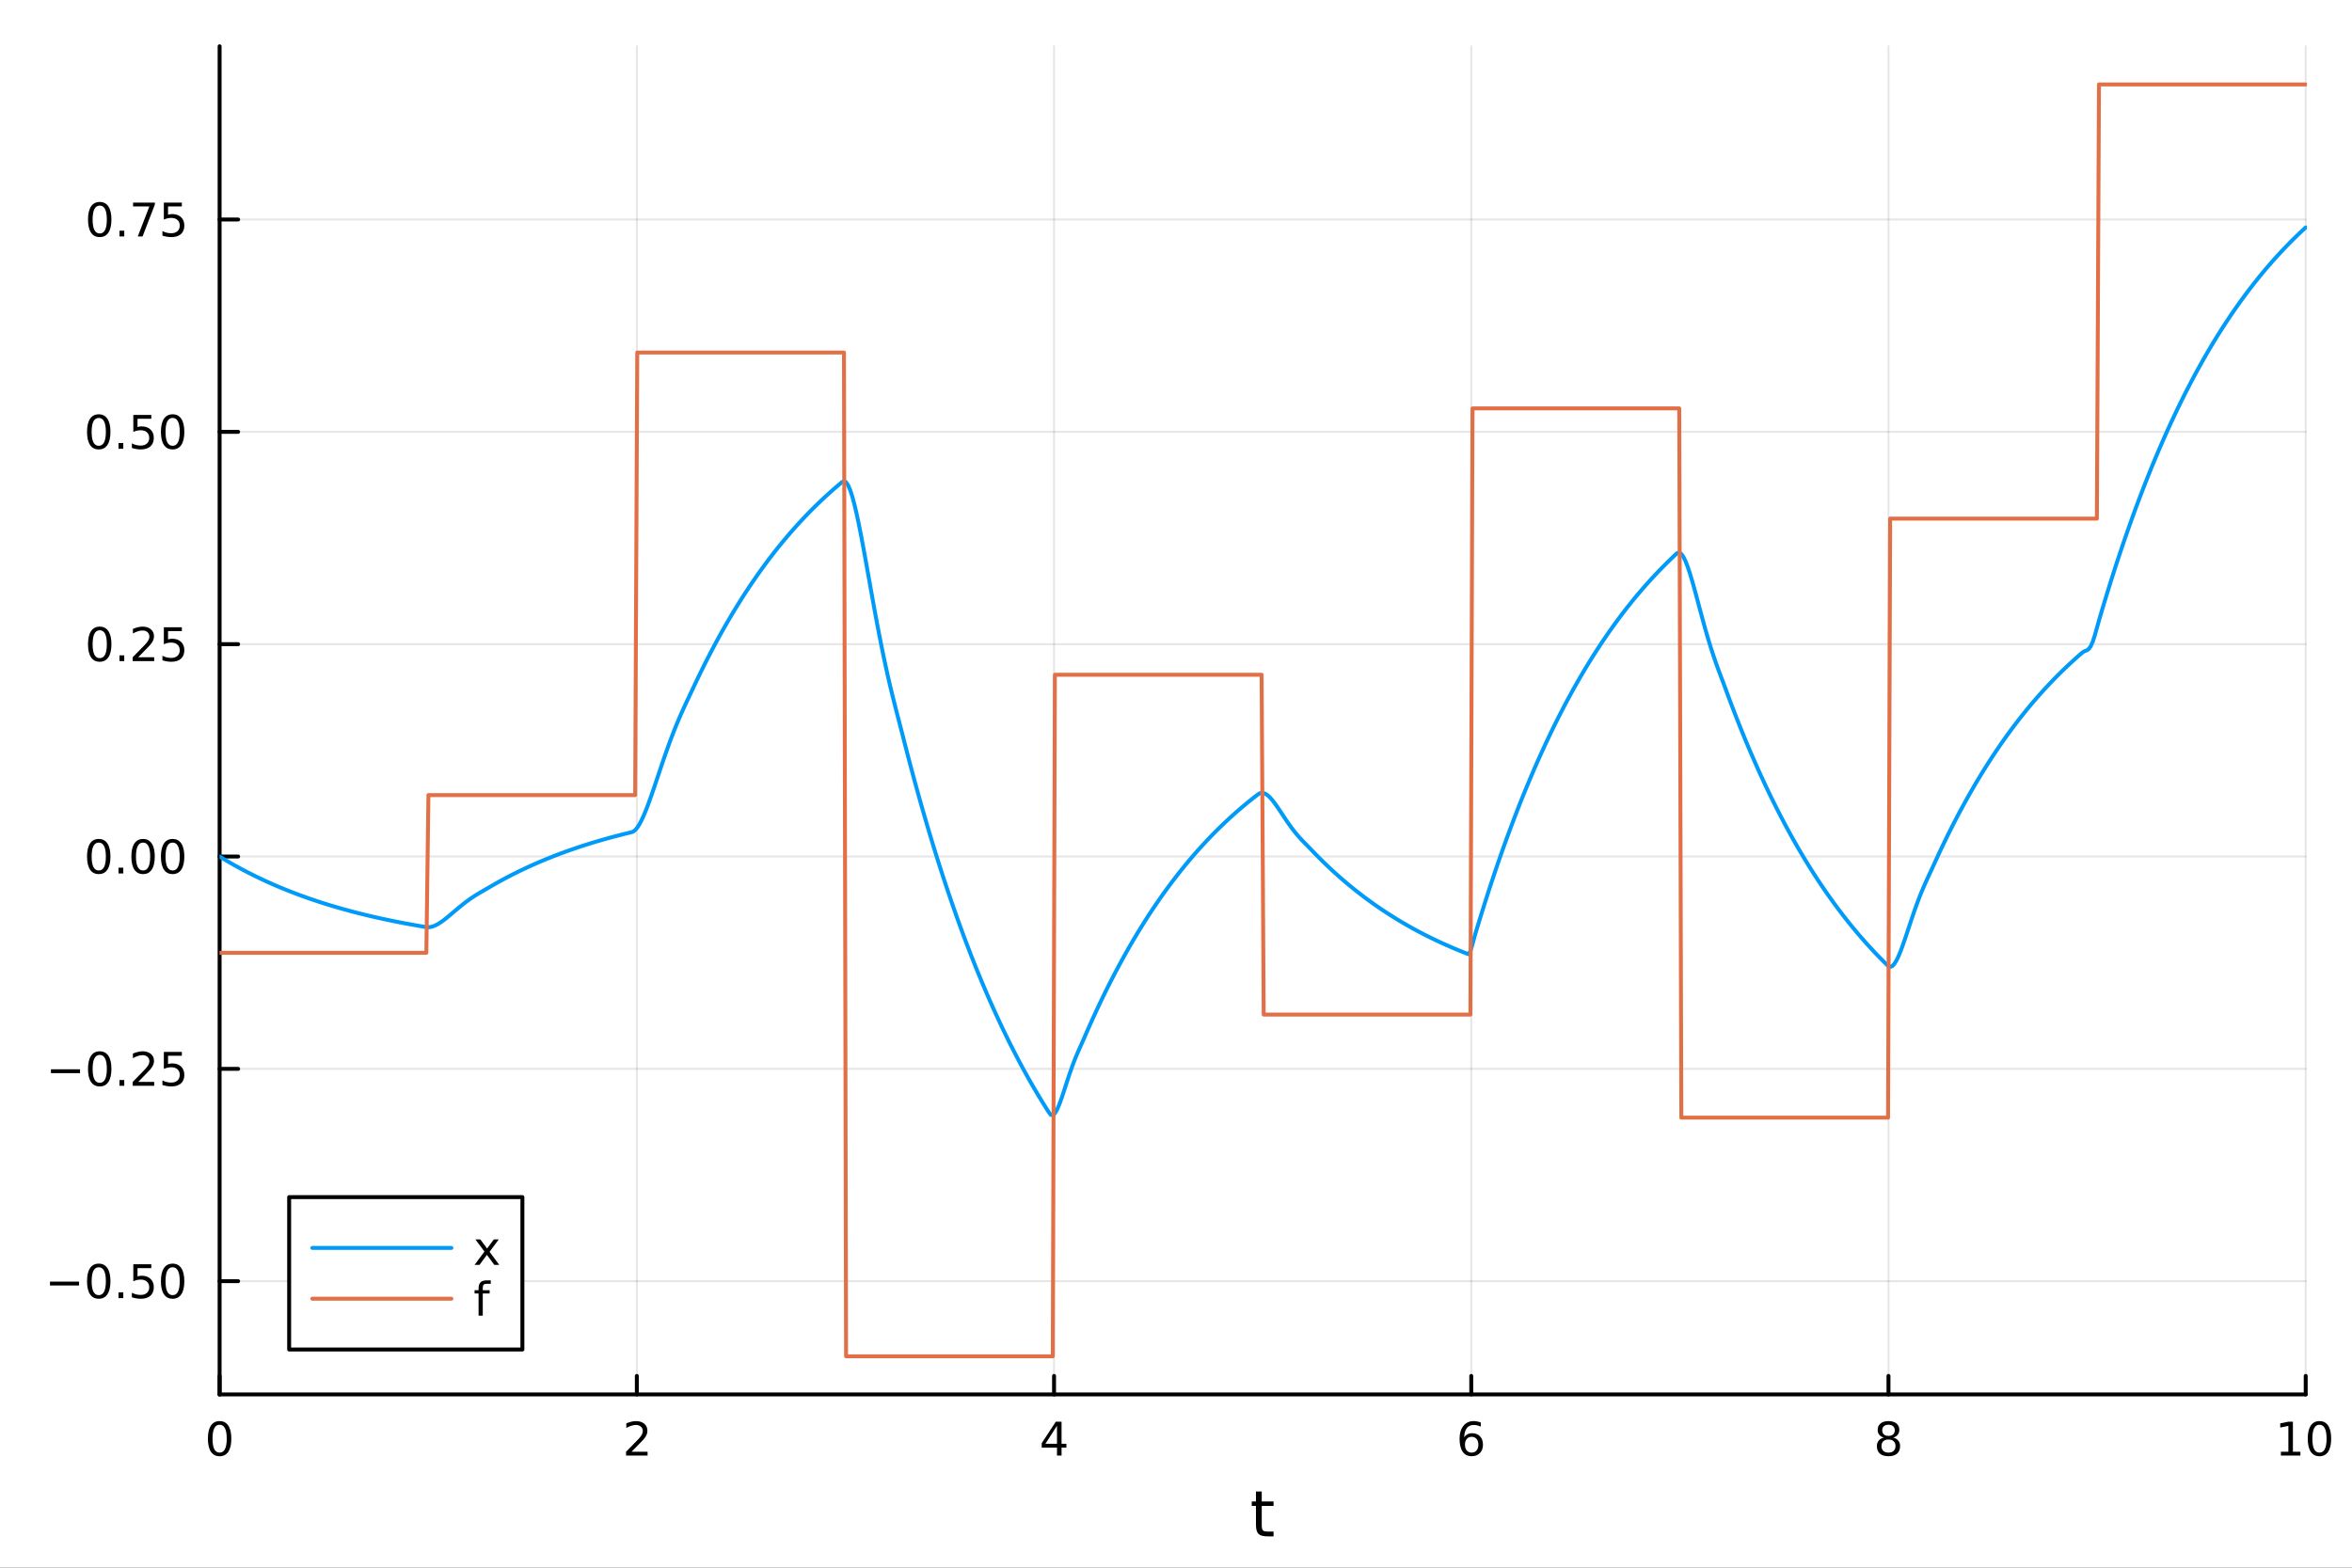 <?xml version="1.0" encoding="utf-8"?>
<svg xmlns="http://www.w3.org/2000/svg" xmlns:xlink="http://www.w3.org/1999/xlink" width="600" height="400" viewBox="0 0 2400 1600">
<rect x="0" y="0" width="2400" height="1600" fill="#333333" stroke="none"/>
<defs>
  <clipPath id="clip750">
    <rect x="0" y="0" width="2400" height="1600"/>
  </clipPath>
</defs>
<path clip-path="url(#clip750)" d="M0 1600 L2400 1600 L2400 0 L0 0  Z" fill="#ffffff" fill-rule="evenodd" fill-opacity="1"/>
<defs>
  <clipPath id="clip751">
    <rect x="480" y="0" width="1681" height="1600"/>
  </clipPath>
</defs>
<path clip-path="url(#clip750)" d="M224.098 1423.18 L2352.76 1423.18 L2352.76 47.244 L224.098 47.244  Z" fill="#ffffff" fill-rule="evenodd" fill-opacity="1"/>
<defs>
  <clipPath id="clip752">
    <rect x="224" y="47" width="2130" height="1377"/>
  </clipPath>
</defs>
<polyline clip-path="url(#clip752)" style="stroke:#000000; stroke-linecap:round; stroke-linejoin:round; stroke-width:2; stroke-opacity:0.1; fill:none" points="224.098,1423.18 224.098,47.244 "/>
<polyline clip-path="url(#clip752)" style="stroke:#000000; stroke-linecap:round; stroke-linejoin:round; stroke-width:2; stroke-opacity:0.1; fill:none" points="649.829,1423.18 649.829,47.244 "/>
<polyline clip-path="url(#clip752)" style="stroke:#000000; stroke-linecap:round; stroke-linejoin:round; stroke-width:2; stroke-opacity:0.1; fill:none" points="1075.56,1423.18 1075.56,47.244 "/>
<polyline clip-path="url(#clip752)" style="stroke:#000000; stroke-linecap:round; stroke-linejoin:round; stroke-width:2; stroke-opacity:0.1; fill:none" points="1501.29,1423.18 1501.29,47.244 "/>
<polyline clip-path="url(#clip752)" style="stroke:#000000; stroke-linecap:round; stroke-linejoin:round; stroke-width:2; stroke-opacity:0.1; fill:none" points="1927.02,1423.18 1927.02,47.244 "/>
<polyline clip-path="url(#clip752)" style="stroke:#000000; stroke-linecap:round; stroke-linejoin:round; stroke-width:2; stroke-opacity:0.1; fill:none" points="2352.76,1423.18 2352.76,47.244 "/>
<polyline clip-path="url(#clip750)" style="stroke:#000000; stroke-linecap:round; stroke-linejoin:round; stroke-width:4; stroke-opacity:1; fill:none" points="224.098,1423.18 2352.76,1423.18 "/>
<polyline clip-path="url(#clip750)" style="stroke:#000000; stroke-linecap:round; stroke-linejoin:round; stroke-width:4; stroke-opacity:1; fill:none" points="224.098,1423.18 224.098,1404.28 "/>
<polyline clip-path="url(#clip750)" style="stroke:#000000; stroke-linecap:round; stroke-linejoin:round; stroke-width:4; stroke-opacity:1; fill:none" points="649.829,1423.18 649.829,1404.28 "/>
<polyline clip-path="url(#clip750)" style="stroke:#000000; stroke-linecap:round; stroke-linejoin:round; stroke-width:4; stroke-opacity:1; fill:none" points="1075.56,1423.18 1075.56,1404.28 "/>
<polyline clip-path="url(#clip750)" style="stroke:#000000; stroke-linecap:round; stroke-linejoin:round; stroke-width:4; stroke-opacity:1; fill:none" points="1501.29,1423.18 1501.29,1404.28 "/>
<polyline clip-path="url(#clip750)" style="stroke:#000000; stroke-linecap:round; stroke-linejoin:round; stroke-width:4; stroke-opacity:1; fill:none" points="1927.02,1423.18 1927.02,1404.28 "/>
<polyline clip-path="url(#clip750)" style="stroke:#000000; stroke-linecap:round; stroke-linejoin:round; stroke-width:4; stroke-opacity:1; fill:none" points="2352.76,1423.18 2352.76,1404.28 "/>
<path clip-path="url(#clip750)" d="M224.098 1454.1 Q220.487 1454.1 218.658 1457.66 Q216.853 1461.2 216.853 1468.33 Q216.853 1475.44 218.658 1479.01 Q220.487 1482.55 224.098 1482.55 Q227.732 1482.55 229.538 1479.01 Q231.366 1475.44 231.366 1468.33 Q231.366 1461.2 229.538 1457.66 Q227.732 1454.1 224.098 1454.1 M224.098 1450.39 Q229.908 1450.39 232.964 1455 Q236.042 1459.58 236.042 1468.33 Q236.042 1477.06 232.964 1481.67 Q229.908 1486.25 224.098 1486.25 Q218.288 1486.25 215.209 1481.67 Q212.153 1477.06 212.153 1468.33 Q212.153 1459.58 215.209 1455 Q218.288 1450.39 224.098 1450.39 Z" fill="#000000" fill-rule="nonzero" fill-opacity="1" /><path clip-path="url(#clip750)" d="M644.482 1481.64 L660.802 1481.64 L660.802 1485.58 L638.857 1485.58 L638.857 1481.64 Q641.519 1478.89 646.103 1474.26 Q650.709 1469.61 651.89 1468.27 Q654.135 1465.74 655.015 1464.01 Q655.917 1462.25 655.917 1460.56 Q655.917 1457.8 653.973 1456.07 Q652.052 1454.33 648.95 1454.33 Q646.751 1454.33 644.297 1455.09 Q641.867 1455.86 639.089 1457.41 L639.089 1452.69 Q641.913 1451.55 644.367 1450.97 Q646.82 1450.39 648.857 1450.39 Q654.228 1450.39 657.422 1453.08 Q660.616 1455.77 660.616 1460.26 Q660.616 1462.39 659.806 1464.31 Q659.019 1466.2 656.913 1468.8 Q656.334 1469.47 653.232 1472.69 Q650.13 1475.88 644.482 1481.64 Z" fill="#000000" fill-rule="nonzero" fill-opacity="1" /><path clip-path="url(#clip750)" d="M1078.57 1455.09 L1066.76 1473.54 L1078.57 1473.54 L1078.57 1455.09 M1077.34 1451.02 L1083.22 1451.02 L1083.22 1473.54 L1088.15 1473.54 L1088.15 1477.43 L1083.22 1477.43 L1083.22 1485.58 L1078.57 1485.58 L1078.57 1477.43 L1062.97 1477.43 L1062.97 1472.92 L1077.34 1451.02 Z" fill="#000000" fill-rule="nonzero" fill-opacity="1" /><path clip-path="url(#clip750)" d="M1501.7 1466.44 Q1498.55 1466.44 1496.7 1468.59 Q1494.87 1470.74 1494.87 1474.49 Q1494.87 1478.22 1496.7 1480.39 Q1498.55 1482.55 1501.7 1482.55 Q1504.85 1482.55 1506.67 1480.39 Q1508.53 1478.22 1508.53 1474.49 Q1508.53 1470.74 1506.67 1468.59 Q1504.85 1466.44 1501.7 1466.44 M1510.98 1451.78 L1510.98 1456.04 Q1509.22 1455.21 1507.42 1454.77 Q1505.63 1454.33 1503.87 1454.33 Q1499.24 1454.33 1496.79 1457.45 Q1494.36 1460.58 1494.01 1466.9 Q1495.38 1464.89 1497.44 1463.82 Q1499.5 1462.73 1501.98 1462.73 Q1507.18 1462.73 1510.19 1465.9 Q1513.23 1469.05 1513.23 1474.49 Q1513.23 1479.82 1510.08 1483.03 Q1506.93 1486.25 1501.7 1486.25 Q1495.7 1486.25 1492.53 1481.67 Q1489.36 1477.06 1489.36 1468.33 Q1489.36 1460.14 1493.25 1455.28 Q1497.14 1450.39 1503.69 1450.39 Q1505.45 1450.39 1507.23 1450.74 Q1509.04 1451.09 1510.98 1451.78 Z" fill="#000000" fill-rule="nonzero" fill-opacity="1" /><path clip-path="url(#clip750)" d="M1927.02 1469.17 Q1923.69 1469.17 1921.77 1470.95 Q1919.87 1472.73 1919.87 1475.86 Q1919.87 1478.98 1921.77 1480.77 Q1923.69 1482.55 1927.02 1482.55 Q1930.36 1482.55 1932.28 1480.77 Q1934.2 1478.96 1934.2 1475.86 Q1934.2 1472.73 1932.28 1470.95 Q1930.38 1469.17 1927.02 1469.17 M1922.35 1467.18 Q1919.34 1466.44 1917.65 1464.38 Q1915.98 1462.32 1915.98 1459.35 Q1915.98 1455.21 1918.92 1452.8 Q1921.89 1450.39 1927.02 1450.39 Q1932.19 1450.39 1935.13 1452.8 Q1938.07 1455.21 1938.07 1459.35 Q1938.07 1462.32 1936.38 1464.38 Q1934.71 1466.44 1931.72 1467.18 Q1935.1 1467.96 1936.98 1470.26 Q1938.88 1472.55 1938.88 1475.86 Q1938.88 1480.88 1935.8 1483.57 Q1932.74 1486.25 1927.02 1486.25 Q1921.31 1486.25 1918.23 1483.57 Q1915.17 1480.88 1915.17 1475.86 Q1915.17 1472.55 1917.07 1470.26 Q1918.97 1467.96 1922.35 1467.18 M1920.64 1459.79 Q1920.64 1462.48 1922.3 1463.98 Q1923.99 1465.49 1927.02 1465.49 Q1930.03 1465.49 1931.72 1463.98 Q1933.44 1462.48 1933.44 1459.79 Q1933.44 1457.11 1931.72 1455.6 Q1930.03 1454.1 1927.02 1454.1 Q1923.99 1454.1 1922.3 1455.6 Q1920.64 1457.11 1920.64 1459.79 Z" fill="#000000" fill-rule="nonzero" fill-opacity="1" /><path clip-path="url(#clip750)" d="M2327.44 1481.64 L2335.08 1481.64 L2335.08 1455.28 L2326.77 1456.95 L2326.77 1452.69 L2335.04 1451.02 L2339.71 1451.02 L2339.71 1481.64 L2347.35 1481.64 L2347.35 1485.58 L2327.44 1485.58 L2327.44 1481.64 Z" fill="#000000" fill-rule="nonzero" fill-opacity="1" /><path clip-path="url(#clip750)" d="M2366.8 1454.1 Q2363.18 1454.1 2361.36 1457.66 Q2359.55 1461.2 2359.55 1468.33 Q2359.55 1475.44 2361.36 1479.01 Q2363.18 1482.55 2366.8 1482.55 Q2370.43 1482.55 2372.23 1479.01 Q2374.06 1475.44 2374.06 1468.33 Q2374.06 1461.2 2372.23 1457.66 Q2370.43 1454.1 2366.8 1454.1 M2366.8 1450.39 Q2372.61 1450.39 2375.66 1455 Q2378.74 1459.58 2378.74 1468.33 Q2378.74 1477.06 2375.66 1481.67 Q2372.61 1486.25 2366.8 1486.25 Q2360.99 1486.25 2357.91 1481.67 Q2354.85 1477.06 2354.85 1468.33 Q2354.85 1459.58 2357.91 1455 Q2360.99 1450.39 2366.8 1450.39 Z" fill="#000000" fill-rule="nonzero" fill-opacity="1" /><path clip-path="url(#clip750)" d="M1287.49 1522.27 L1287.49 1532.4 L1299.55 1532.4 L1299.55 1536.95 L1287.49 1536.95 L1287.49 1556.3 Q1287.49 1560.66 1288.67 1561.9 Q1289.88 1563.14 1293.54 1563.14 L1299.55 1563.14 L1299.55 1568.04 L1293.54 1568.04 Q1286.76 1568.04 1284.18 1565.53 Q1281.6 1562.98 1281.6 1556.3 L1281.6 1536.95 L1277.3 1536.95 L1277.3 1532.4 L1281.6 1532.4 L1281.6 1522.27 L1287.49 1522.27 Z" fill="#000000" fill-rule="nonzero" fill-opacity="1" /><polyline clip-path="url(#clip752)" style="stroke:#000000; stroke-linecap:round; stroke-linejoin:round; stroke-width:2; stroke-opacity:0.1; fill:none" points="224.098,1307.59 2352.76,1307.59 "/>
<polyline clip-path="url(#clip752)" style="stroke:#000000; stroke-linecap:round; stroke-linejoin:round; stroke-width:2; stroke-opacity:0.1; fill:none" points="224.098,1090.88 2352.76,1090.88 "/>
<polyline clip-path="url(#clip752)" style="stroke:#000000; stroke-linecap:round; stroke-linejoin:round; stroke-width:2; stroke-opacity:0.1; fill:none" points="224.098,874.166 2352.76,874.166 "/>
<polyline clip-path="url(#clip752)" style="stroke:#000000; stroke-linecap:round; stroke-linejoin:round; stroke-width:2; stroke-opacity:0.1; fill:none" points="224.098,657.454 2352.76,657.454 "/>
<polyline clip-path="url(#clip752)" style="stroke:#000000; stroke-linecap:round; stroke-linejoin:round; stroke-width:2; stroke-opacity:0.1; fill:none" points="224.098,440.743 2352.76,440.743 "/>
<polyline clip-path="url(#clip752)" style="stroke:#000000; stroke-linecap:round; stroke-linejoin:round; stroke-width:2; stroke-opacity:0.1; fill:none" points="224.098,224.031 2352.76,224.031 "/>
<polyline clip-path="url(#clip750)" style="stroke:#000000; stroke-linecap:round; stroke-linejoin:round; stroke-width:4; stroke-opacity:1; fill:none" points="224.098,1423.18 224.098,47.244 "/>
<polyline clip-path="url(#clip750)" style="stroke:#000000; stroke-linecap:round; stroke-linejoin:round; stroke-width:4; stroke-opacity:1; fill:none" points="224.098,1307.59 242.996,1307.59 "/>
<polyline clip-path="url(#clip750)" style="stroke:#000000; stroke-linecap:round; stroke-linejoin:round; stroke-width:4; stroke-opacity:1; fill:none" points="224.098,1090.88 242.996,1090.88 "/>
<polyline clip-path="url(#clip750)" style="stroke:#000000; stroke-linecap:round; stroke-linejoin:round; stroke-width:4; stroke-opacity:1; fill:none" points="224.098,874.166 242.996,874.166 "/>
<polyline clip-path="url(#clip750)" style="stroke:#000000; stroke-linecap:round; stroke-linejoin:round; stroke-width:4; stroke-opacity:1; fill:none" points="224.098,657.454 242.996,657.454 "/>
<polyline clip-path="url(#clip750)" style="stroke:#000000; stroke-linecap:round; stroke-linejoin:round; stroke-width:4; stroke-opacity:1; fill:none" points="224.098,440.743 242.996,440.743 "/>
<polyline clip-path="url(#clip750)" style="stroke:#000000; stroke-linecap:round; stroke-linejoin:round; stroke-width:4; stroke-opacity:1; fill:none" points="224.098,224.031 242.996,224.031 "/>
<path clip-path="url(#clip750)" d="M50.992 1308.04 L80.668 1308.04 L80.668 1311.98 L50.992 1311.98 L50.992 1308.04 Z" fill="#000000" fill-rule="nonzero" fill-opacity="1" /><path clip-path="url(#clip750)" d="M100.76 1293.39 Q97.149 1293.39 95.321 1296.95 Q93.515 1300.49 93.515 1307.62 Q93.515 1314.73 95.321 1318.29 Q97.149 1321.84 100.76 1321.84 Q104.395 1321.84 106.2 1318.29 Q108.029 1314.73 108.029 1307.62 Q108.029 1300.49 106.2 1296.95 Q104.395 1293.39 100.76 1293.39 M100.76 1289.68 Q106.571 1289.68 109.626 1294.29 Q112.705 1298.87 112.705 1307.62 Q112.705 1316.35 109.626 1320.96 Q106.571 1325.54 100.76 1325.54 Q94.95 1325.54 91.871 1320.96 Q88.816 1316.35 88.816 1307.62 Q88.816 1298.87 91.871 1294.29 Q94.95 1289.68 100.76 1289.68 Z" fill="#000000" fill-rule="nonzero" fill-opacity="1" /><path clip-path="url(#clip750)" d="M120.922 1318.99 L125.807 1318.99 L125.807 1324.87 L120.922 1324.87 L120.922 1318.99 Z" fill="#000000" fill-rule="nonzero" fill-opacity="1" /><path clip-path="url(#clip750)" d="M136.038 1290.31 L154.394 1290.31 L154.394 1294.24 L140.32 1294.24 L140.32 1302.72 Q141.339 1302.37 142.357 1302.21 Q143.376 1302.02 144.394 1302.02 Q150.181 1302.02 153.561 1305.19 Q156.941 1308.36 156.941 1313.78 Q156.941 1319.36 153.468 1322.46 Q149.996 1325.54 143.677 1325.54 Q141.501 1325.54 139.232 1325.17 Q136.987 1324.8 134.58 1324.06 L134.58 1319.36 Q136.663 1320.49 138.885 1321.05 Q141.107 1321.61 143.584 1321.61 Q147.589 1321.61 149.927 1319.5 Q152.265 1317.39 152.265 1313.78 Q152.265 1310.17 149.927 1308.06 Q147.589 1305.96 143.584 1305.96 Q141.709 1305.96 139.834 1306.37 Q137.982 1306.79 136.038 1307.67 L136.038 1290.31 Z" fill="#000000" fill-rule="nonzero" fill-opacity="1" /><path clip-path="url(#clip750)" d="M176.153 1293.39 Q172.542 1293.39 170.714 1296.95 Q168.908 1300.49 168.908 1307.62 Q168.908 1314.73 170.714 1318.29 Q172.542 1321.84 176.153 1321.84 Q179.788 1321.84 181.593 1318.29 Q183.422 1314.73 183.422 1307.62 Q183.422 1300.49 181.593 1296.95 Q179.788 1293.39 176.153 1293.39 M176.153 1289.68 Q181.964 1289.68 185.019 1294.29 Q188.098 1298.87 188.098 1307.62 Q188.098 1316.35 185.019 1320.96 Q181.964 1325.54 176.153 1325.54 Q170.343 1325.54 167.265 1320.96 Q164.209 1316.35 164.209 1307.62 Q164.209 1298.87 167.265 1294.29 Q170.343 1289.68 176.153 1289.68 Z" fill="#000000" fill-rule="nonzero" fill-opacity="1" /><path clip-path="url(#clip750)" d="M51.987 1091.33 L81.663 1091.33 L81.663 1095.26 L51.987 1095.26 L51.987 1091.33 Z" fill="#000000" fill-rule="nonzero" fill-opacity="1" /><path clip-path="url(#clip750)" d="M101.756 1076.68 Q98.145 1076.68 96.316 1080.24 Q94.51 1083.78 94.51 1090.91 Q94.51 1098.02 96.316 1101.58 Q98.145 1105.13 101.756 1105.13 Q105.39 1105.13 107.196 1101.58 Q109.024 1098.02 109.024 1090.91 Q109.024 1083.78 107.196 1080.24 Q105.39 1076.68 101.756 1076.68 M101.756 1072.97 Q107.566 1072.97 110.621 1077.58 Q113.7 1082.16 113.7 1090.91 Q113.7 1099.64 110.621 1104.25 Q107.566 1108.83 101.756 1108.83 Q95.946 1108.83 92.867 1104.25 Q89.811 1099.64 89.811 1090.91 Q89.811 1082.16 92.867 1077.58 Q95.946 1072.97 101.756 1072.97 Z" fill="#000000" fill-rule="nonzero" fill-opacity="1" /><path clip-path="url(#clip750)" d="M121.918 1102.28 L126.802 1102.28 L126.802 1108.16 L121.918 1108.16 L121.918 1102.28 Z" fill="#000000" fill-rule="nonzero" fill-opacity="1" /><path clip-path="url(#clip750)" d="M141.015 1104.22 L157.334 1104.22 L157.334 1108.16 L135.39 1108.16 L135.39 1104.22 Q138.052 1101.47 142.635 1096.84 Q147.242 1092.19 148.422 1090.84 Q150.668 1088.32 151.547 1086.58 Q152.45 1084.82 152.45 1083.13 Q152.45 1080.38 150.505 1078.64 Q148.584 1076.91 145.482 1076.91 Q143.283 1076.91 140.83 1077.67 Q138.399 1078.44 135.621 1079.99 L135.621 1075.26 Q138.445 1074.13 140.899 1073.55 Q143.353 1072.97 145.39 1072.97 Q150.76 1072.97 153.955 1075.66 Q157.149 1078.34 157.149 1082.83 Q157.149 1084.96 156.339 1086.88 Q155.552 1088.78 153.445 1091.38 Q152.867 1092.05 149.765 1095.26 Q146.663 1098.46 141.015 1104.22 Z" fill="#000000" fill-rule="nonzero" fill-opacity="1" /><path clip-path="url(#clip750)" d="M167.195 1073.6 L185.552 1073.6 L185.552 1077.53 L171.478 1077.53 L171.478 1086 Q172.496 1085.66 173.515 1085.5 Q174.533 1085.31 175.552 1085.31 Q181.339 1085.31 184.718 1088.48 Q188.098 1091.65 188.098 1097.07 Q188.098 1102.65 184.626 1105.75 Q181.153 1108.83 174.834 1108.83 Q172.658 1108.83 170.39 1108.46 Q168.144 1108.09 165.737 1107.35 L165.737 1102.65 Q167.82 1103.78 170.042 1104.34 Q172.265 1104.89 174.741 1104.89 Q178.746 1104.89 181.084 1102.79 Q183.422 1100.68 183.422 1097.07 Q183.422 1093.46 181.084 1091.35 Q178.746 1089.25 174.741 1089.25 Q172.866 1089.25 170.991 1089.66 Q169.14 1090.08 167.195 1090.96 L167.195 1073.6 Z" fill="#000000" fill-rule="nonzero" fill-opacity="1" /><path clip-path="url(#clip750)" d="M100.76 859.964 Q97.149 859.964 95.321 863.529 Q93.515 867.071 93.515 874.201 Q93.515 881.307 95.321 884.872 Q97.149 888.413 100.76 888.413 Q104.395 888.413 106.2 884.872 Q108.029 881.307 108.029 874.201 Q108.029 867.071 106.2 863.529 Q104.395 859.964 100.76 859.964 M100.76 856.261 Q106.571 856.261 109.626 860.867 Q112.705 865.451 112.705 874.201 Q112.705 882.927 109.626 887.534 Q106.571 892.117 100.76 892.117 Q94.95 892.117 91.871 887.534 Q88.816 882.927 88.816 874.201 Q88.816 865.451 91.871 860.867 Q94.95 856.261 100.76 856.261 Z" fill="#000000" fill-rule="nonzero" fill-opacity="1" /><path clip-path="url(#clip750)" d="M120.922 885.566 L125.807 885.566 L125.807 891.446 L120.922 891.446 L120.922 885.566 Z" fill="#000000" fill-rule="nonzero" fill-opacity="1" /><path clip-path="url(#clip750)" d="M145.992 859.964 Q142.381 859.964 140.552 863.529 Q138.746 867.071 138.746 874.201 Q138.746 881.307 140.552 884.872 Q142.381 888.413 145.992 888.413 Q149.626 888.413 151.431 884.872 Q153.26 881.307 153.26 874.201 Q153.26 867.071 151.431 863.529 Q149.626 859.964 145.992 859.964 M145.992 856.261 Q151.802 856.261 154.857 860.867 Q157.936 865.451 157.936 874.201 Q157.936 882.927 154.857 887.534 Q151.802 892.117 145.992 892.117 Q140.181 892.117 137.103 887.534 Q134.047 882.927 134.047 874.201 Q134.047 865.451 137.103 860.867 Q140.181 856.261 145.992 856.261 Z" fill="#000000" fill-rule="nonzero" fill-opacity="1" /><path clip-path="url(#clip750)" d="M176.153 859.964 Q172.542 859.964 170.714 863.529 Q168.908 867.071 168.908 874.201 Q168.908 881.307 170.714 884.872 Q172.542 888.413 176.153 888.413 Q179.788 888.413 181.593 884.872 Q183.422 881.307 183.422 874.201 Q183.422 867.071 181.593 863.529 Q179.788 859.964 176.153 859.964 M176.153 856.261 Q181.964 856.261 185.019 860.867 Q188.098 865.451 188.098 874.201 Q188.098 882.927 185.019 887.534 Q181.964 892.117 176.153 892.117 Q170.343 892.117 167.265 887.534 Q164.209 882.927 164.209 874.201 Q164.209 865.451 167.265 860.867 Q170.343 856.261 176.153 856.261 Z" fill="#000000" fill-rule="nonzero" fill-opacity="1" /><path clip-path="url(#clip750)" d="M101.756 643.253 Q98.145 643.253 96.316 646.818 Q94.51 650.359 94.51 657.489 Q94.51 664.595 96.316 668.16 Q98.145 671.702 101.756 671.702 Q105.39 671.702 107.196 668.16 Q109.024 664.595 109.024 657.489 Q109.024 650.359 107.196 646.818 Q105.39 643.253 101.756 643.253 M101.756 639.549 Q107.566 639.549 110.621 644.156 Q113.7 648.739 113.7 657.489 Q113.7 666.216 110.621 670.822 Q107.566 675.405 101.756 675.405 Q95.946 675.405 92.867 670.822 Q89.811 666.216 89.811 657.489 Q89.811 648.739 92.867 644.156 Q95.946 639.549 101.756 639.549 Z" fill="#000000" fill-rule="nonzero" fill-opacity="1" /><path clip-path="url(#clip750)" d="M121.918 668.855 L126.802 668.855 L126.802 674.734 L121.918 674.734 L121.918 668.855 Z" fill="#000000" fill-rule="nonzero" fill-opacity="1" /><path clip-path="url(#clip750)" d="M141.015 670.799 L157.334 670.799 L157.334 674.734 L135.39 674.734 L135.39 670.799 Q138.052 668.044 142.635 663.415 Q147.242 658.762 148.422 657.419 Q150.668 654.896 151.547 653.16 Q152.45 651.401 152.45 649.711 Q152.45 646.957 150.505 645.22 Q148.584 643.484 145.482 643.484 Q143.283 643.484 140.83 644.248 Q138.399 645.012 135.621 646.563 L135.621 641.841 Q138.445 640.707 140.899 640.128 Q143.353 639.549 145.39 639.549 Q150.76 639.549 153.955 642.234 Q157.149 644.92 157.149 649.41 Q157.149 651.54 156.339 653.461 Q155.552 655.359 153.445 657.952 Q152.867 658.623 149.765 661.841 Q146.663 665.035 141.015 670.799 Z" fill="#000000" fill-rule="nonzero" fill-opacity="1" /><path clip-path="url(#clip750)" d="M167.195 640.174 L185.552 640.174 L185.552 644.109 L171.478 644.109 L171.478 652.581 Q172.496 652.234 173.515 652.072 Q174.533 651.887 175.552 651.887 Q181.339 651.887 184.718 655.058 Q188.098 658.23 188.098 663.646 Q188.098 669.225 184.626 672.327 Q181.153 675.405 174.834 675.405 Q172.658 675.405 170.39 675.035 Q168.144 674.665 165.737 673.924 L165.737 669.225 Q167.82 670.359 170.042 670.915 Q172.265 671.47 174.741 671.47 Q178.746 671.47 181.084 669.364 Q183.422 667.257 183.422 663.646 Q183.422 660.035 181.084 657.929 Q178.746 655.822 174.741 655.822 Q172.866 655.822 170.991 656.239 Q169.14 656.656 167.195 657.535 L167.195 640.174 Z" fill="#000000" fill-rule="nonzero" fill-opacity="1" /><path clip-path="url(#clip750)" d="M100.76 426.541 Q97.149 426.541 95.321 430.106 Q93.515 433.648 93.515 440.777 Q93.515 447.884 95.321 451.448 Q97.149 454.99 100.76 454.99 Q104.395 454.99 106.2 451.448 Q108.029 447.884 108.029 440.777 Q108.029 433.648 106.2 430.106 Q104.395 426.541 100.76 426.541 M100.76 422.838 Q106.571 422.838 109.626 427.444 Q112.705 432.027 112.705 440.777 Q112.705 449.504 109.626 454.111 Q106.571 458.694 100.76 458.694 Q94.95 458.694 91.871 454.111 Q88.816 449.504 88.816 440.777 Q88.816 432.027 91.871 427.444 Q94.95 422.838 100.76 422.838 Z" fill="#000000" fill-rule="nonzero" fill-opacity="1" /><path clip-path="url(#clip750)" d="M120.922 452.143 L125.807 452.143 L125.807 458.023 L120.922 458.023 L120.922 452.143 Z" fill="#000000" fill-rule="nonzero" fill-opacity="1" /><path clip-path="url(#clip750)" d="M136.038 423.463 L154.394 423.463 L154.394 427.398 L140.32 427.398 L140.32 435.87 Q141.339 435.523 142.357 435.361 Q143.376 435.175 144.394 435.175 Q150.181 435.175 153.561 438.347 Q156.941 441.518 156.941 446.935 Q156.941 452.513 153.468 455.615 Q149.996 458.694 143.677 458.694 Q141.501 458.694 139.232 458.323 Q136.987 457.953 134.58 457.212 L134.58 452.513 Q136.663 453.648 138.885 454.203 Q141.107 454.759 143.584 454.759 Q147.589 454.759 149.927 452.652 Q152.265 450.546 152.265 446.935 Q152.265 443.324 149.927 441.217 Q147.589 439.111 143.584 439.111 Q141.709 439.111 139.834 439.527 Q137.982 439.944 136.038 440.824 L136.038 423.463 Z" fill="#000000" fill-rule="nonzero" fill-opacity="1" /><path clip-path="url(#clip750)" d="M176.153 426.541 Q172.542 426.541 170.714 430.106 Q168.908 433.648 168.908 440.777 Q168.908 447.884 170.714 451.448 Q172.542 454.99 176.153 454.99 Q179.788 454.99 181.593 451.448 Q183.422 447.884 183.422 440.777 Q183.422 433.648 181.593 430.106 Q179.788 426.541 176.153 426.541 M176.153 422.838 Q181.964 422.838 185.019 427.444 Q188.098 432.027 188.098 440.777 Q188.098 449.504 185.019 454.111 Q181.964 458.694 176.153 458.694 Q170.343 458.694 167.265 454.111 Q164.209 449.504 164.209 440.777 Q164.209 432.027 167.265 427.444 Q170.343 422.838 176.153 422.838 Z" fill="#000000" fill-rule="nonzero" fill-opacity="1" /><path clip-path="url(#clip750)" d="M101.756 209.83 Q98.145 209.83 96.316 213.394 Q94.51 216.936 94.51 224.066 Q94.51 231.172 96.316 234.737 Q98.145 238.279 101.756 238.279 Q105.39 238.279 107.196 234.737 Q109.024 231.172 109.024 224.066 Q109.024 216.936 107.196 213.394 Q105.39 209.83 101.756 209.83 M101.756 206.126 Q107.566 206.126 110.621 210.732 Q113.7 215.316 113.7 224.066 Q113.7 232.792 110.621 237.399 Q107.566 241.982 101.756 241.982 Q95.946 241.982 92.867 237.399 Q89.811 232.792 89.811 224.066 Q89.811 215.316 92.867 210.732 Q95.946 206.126 101.756 206.126 Z" fill="#000000" fill-rule="nonzero" fill-opacity="1" /><path clip-path="url(#clip750)" d="M121.918 235.431 L126.802 235.431 L126.802 241.311 L121.918 241.311 L121.918 235.431 Z" fill="#000000" fill-rule="nonzero" fill-opacity="1" /><path clip-path="url(#clip750)" d="M135.806 206.751 L158.029 206.751 L158.029 208.742 L145.482 241.311 L140.598 241.311 L152.404 210.686 L135.806 210.686 L135.806 206.751 Z" fill="#000000" fill-rule="nonzero" fill-opacity="1" /><path clip-path="url(#clip750)" d="M167.195 206.751 L185.552 206.751 L185.552 210.686 L171.478 210.686 L171.478 219.158 Q172.496 218.811 173.515 218.649 Q174.533 218.464 175.552 218.464 Q181.339 218.464 184.718 221.635 Q188.098 224.806 188.098 230.223 Q188.098 235.802 184.626 238.904 Q181.153 241.982 174.834 241.982 Q172.658 241.982 170.39 241.612 Q168.144 241.241 165.737 240.501 L165.737 235.802 Q167.82 236.936 170.042 237.491 Q172.265 238.047 174.741 238.047 Q178.746 238.047 181.084 235.941 Q183.422 233.834 183.422 230.223 Q183.422 226.612 181.084 224.505 Q178.746 222.399 174.741 222.399 Q172.866 222.399 170.991 222.816 Q169.14 223.232 167.195 224.112 L167.195 206.751 Z" fill="#000000" fill-rule="nonzero" fill-opacity="1" /><polyline clip-path="url(#clip752)" style="stroke:#009af9; stroke-linecap:round; stroke-linejoin:round; stroke-width:4; stroke-opacity:1; fill:none" points="224.098,874.166 226.229,875.469 228.359,876.755 230.49,878.023 232.621,879.275 234.752,880.51 236.883,881.729 239.013,882.932 241.144,884.119 243.275,885.29 245.406,886.445 247.537,887.586 249.667,888.711 251.798,889.821 253.929,890.916 256.06,891.997 258.19,893.064 260.321,894.116 262.452,895.155 264.583,896.18 266.714,897.191 268.844,898.188 270.975,899.173 273.106,900.144 275.237,901.103 277.368,902.049 279.498,902.982 281.629,903.903 283.76,904.812 285.891,905.709 288.022,906.594 290.152,907.467 292.283,908.328 294.414,909.178 296.545,910.017 298.675,910.845 300.806,911.661 302.937,912.467 305.068,913.263 307.199,914.047 309.329,914.821 311.46,915.586 313.591,916.339 315.722,917.083 317.853,917.817 319.983,918.542 322.114,919.256 324.245,919.961 326.376,920.657 328.507,921.344 330.637,922.021 332.768,922.69 334.899,923.35 337.03,924.001 339.16,924.643 341.291,925.277 343.422,925.902 345.553,926.519 347.684,927.128 349.814,927.729 351.945,928.322 354.076,928.907 356.207,929.484 358.338,930.054 360.468,930.616 362.599,931.17 364.73,931.718 366.861,932.258 368.992,932.79 371.122,933.316 373.253,933.835 375.384,934.347 377.515,934.852 379.645,935.351 381.776,935.842 383.907,936.328 386.038,936.806 388.169,937.279 390.299,937.745 392.43,938.205 394.561,938.659 396.692,939.107 398.823,939.549 400.953,939.985 403.084,940.416 405.215,940.84 407.346,941.259 409.477,941.673 411.607,942.081 413.738,942.484 415.869,942.881 418,943.273 420.13,943.66 422.261,944.041 424.392,944.418 426.523,944.789 428.654,945.156 430.784,945.518 432.915,945.875 435.046,946.223 437.177,946.334 439.308,946.102 441.438,945.567 443.569,944.768 445.7,943.741 447.831,942.519 449.961,941.135 452.092,939.618 454.223,937.995 456.354,936.293 458.485,934.534 460.615,932.739 462.746,930.927 464.877,929.116 467.008,927.319 469.139,925.551 471.269,923.821 473.4,922.137 475.531,920.506 477.662,918.932 479.793,917.418 481.923,915.962 484.054,914.563 486.185,913.216 488.316,911.916 490.446,910.652 492.577,909.416 494.708,908.193 496.839,906.968 498.97,905.726 501.1,904.476 503.231,903.243 505.362,902.027 507.493,900.826 509.624,899.642 511.754,898.473 513.885,897.319 516.016,896.181 518.147,895.058 520.278,893.95 522.408,892.856 524.539,891.777 526.67,890.713 528.801,889.662 530.931,888.626 533.062,887.603 535.193,886.593 537.324,885.597 539.455,884.615 541.585,883.645 543.716,882.688 545.847,881.744 547.978,880.812 550.109,879.893 552.239,878.985 554.37,878.09 556.501,877.207 558.632,876.336 560.763,875.476 562.893,874.627 565.024,873.79 567.155,872.964 569.286,872.149 571.416,871.344 573.547,870.55 575.678,869.767 577.809,868.994 579.94,868.232 582.07,867.48 584.201,866.737 586.332,866.004 588.463,865.282 590.594,864.568 592.724,863.864 594.855,863.17 596.986,862.485 599.117,861.808 601.247,861.141 603.378,860.483 605.509,859.833 607.64,859.192 609.771,858.559 611.901,857.935 614.032,857.319 616.163,856.711 618.294,856.111 620.425,855.52 622.555,854.936 624.686,854.359 626.817,853.791 628.948,853.23 631.079,852.676 633.209,852.13 635.34,851.591 637.471,851.059 639.602,850.534 641.732,850.016 643.863,849.505 645.994,848.825 648.125,847.216 650.256,844.697 652.386,841.382 654.517,837.381 656.648,832.795 658.779,827.72 660.91,822.246 663.04,816.455 665.171,810.425 667.302,804.226 669.433,797.921 671.564,791.569 673.694,785.22 675.825,778.919 677.956,772.705 680.087,766.61 682.217,760.66 684.348,754.873 686.479,749.264 688.61,743.837 690.741,738.594 692.871,733.529 695.002,728.628 697.133,723.873 699.264,719.239 701.395,714.693 703.525,710.199 705.656,705.711 707.787,701.179 709.918,696.653 712.049,692.187 714.179,687.78 716.31,683.432 718.441,679.141 720.572,674.907 722.702,670.73 724.833,666.608 726.964,662.54 729.095,658.526 731.226,654.566 733.356,650.658 735.487,646.802 737.618,642.997 739.749,639.242 741.88,635.537 744.01,631.882 746.141,628.274 748.272,624.714 750.403,621.202 752.534,617.736 754.664,614.315 756.795,610.941 758.926,607.61 761.057,604.325 763.187,601.082 765.318,597.883 767.449,594.726 769.58,591.611 771.711,588.538 773.841,585.505 775.972,582.512 778.103,579.559 780.234,576.646 782.365,573.771 784.495,570.934 786.626,568.135 788.757,565.373 790.888,562.648 793.018,559.959 795.149,557.306 797.28,554.688 799.411,552.104 801.542,549.555 803.672,547.04 805.803,544.558 807.934,542.109 810.065,539.693 812.196,537.308 814.326,534.955 816.457,532.633 818.588,530.342 820.719,528.082 822.85,525.851 824.98,523.65 827.111,521.477 829.242,519.334 831.373,517.219 833.503,515.132 835.634,513.073 837.765,511.041 839.896,509.036 842.027,507.057 844.157,505.105 846.288,503.179 848.419,501.278 850.55,499.402 852.681,497.551 854.811,495.725 856.942,493.923 859.073,492.145 861.204,491.011 863.335,492.129 865.465,495.327 867.596,500.343 869.727,506.928 871.858,514.847 873.988,523.883 876.119,533.83 878.25,544.499 880.381,555.716 882.512,567.322 884.642,579.171 886.773,591.133 888.904,603.095 891.035,614.954 893.166,626.627 895.296,638.043 897.427,649.146 899.558,659.896 901.689,670.266 903.82,680.246 905.95,689.839 908.081,699.065 910.212,707.956 912.343,716.562 914.473,724.946 916.604,733.185 918.735,741.374 920.866,749.619 922.997,757.993 925.127,766.296 927.258,774.489 929.389,782.573 931.52,790.55 933.651,798.421 935.781,806.188 937.912,813.851 940.043,821.414 942.174,828.876 944.304,836.239 946.435,843.504 948.566,850.673 950.697,857.747 952.828,864.727 954.958,871.615 957.089,878.412 959.22,885.118 961.351,891.736 963.482,898.266 965.612,904.709 967.743,911.067 969.874,917.341 972.005,923.531 974.136,929.64 976.266,935.667 978.397,941.614 980.528,947.483 982.659,953.273 984.789,958.987 986.92,964.625 989.051,970.188 991.182,975.677 993.313,981.094 995.443,986.438 997.574,991.712 999.705,996.916 1001.84,1002.05 1003.97,1007.12 1006.1,1012.12 1008.23,1017.05 1010.36,1021.92 1012.49,1026.72 1014.62,1031.46 1016.75,1036.14 1018.88,1040.75 1021.01,1045.31 1023.14,1049.8 1025.27,1054.23 1027.41,1058.61 1029.54,1062.93 1031.67,1067.19 1033.8,1071.39 1035.93,1075.54 1038.06,1079.63 1040.19,1083.67 1042.32,1087.65 1044.45,1091.59 1046.58,1095.47 1048.71,1099.3 1050.84,1103.07 1052.97,1106.8 1055.11,1110.48 1057.24,1114.11 1059.37,1117.69 1061.5,1121.22 1063.63,1124.71 1065.76,1128.15 1067.89,1131.55 1070.02,1134.9 1072.15,1137.76 1074.28,1138.15 1076.41,1136.3 1078.54,1132.71 1080.67,1127.83 1082.81,1122.07 1084.94,1115.77 1087.07,1109.22 1089.2,1102.65 1091.33,1096.24 1093.46,1090.12 1095.59,1084.36 1097.72,1078.97 1099.85,1073.91 1101.98,1069.1 1104.11,1064.37 1106.24,1059.54 1108.38,1054.62 1110.51,1049.77 1112.64,1044.98 1114.77,1040.26 1116.9,1035.6 1119.03,1031 1121.16,1026.46 1123.29,1021.98 1125.42,1017.56 1127.55,1013.2 1129.68,1008.9 1131.81,1004.65 1133.94,1000.46 1136.08,996.33 1138.21,992.25 1140.34,988.225 1142.47,984.253 1144.6,980.334 1146.73,976.467 1148.86,972.652 1150.99,968.886 1153.12,965.171 1155.25,961.505 1157.38,957.888 1159.51,954.319 1161.64,950.797 1163.78,947.322 1165.91,943.892 1168.04,940.509 1170.17,937.17 1172.3,933.875 1174.43,930.624 1176.56,927.417 1178.69,924.251 1180.82,921.128 1182.95,918.046 1185.08,915.005 1187.21,912.004 1189.35,909.043 1191.48,906.122 1193.61,903.239 1195.74,900.394 1197.87,897.587 1200,894.817 1202.13,892.083 1204.26,889.386 1206.39,886.725 1208.52,884.099 1210.65,881.508 1212.78,878.951 1214.91,876.429 1217.05,873.939 1219.18,871.483 1221.31,869.059 1223.44,866.667 1225.57,864.307 1227.7,861.979 1229.83,859.681 1231.96,857.414 1234.09,855.176 1236.22,852.969 1238.35,850.79 1240.48,848.641 1242.61,846.52 1244.75,844.427 1246.88,842.362 1249.01,840.324 1251.14,838.314 1253.27,836.33 1255.4,834.372 1257.53,832.44 1259.66,830.534 1261.79,828.653 1263.92,826.797 1266.05,824.966 1268.18,823.158 1270.32,821.375 1272.45,819.616 1274.58,817.88 1276.71,816.167 1278.84,814.476 1280.97,812.808 1283.1,811.162 1285.23,809.732 1287.36,809.168 1289.49,809.415 1291.62,810.357 1293.75,811.884 1295.88,813.895 1298.02,816.297 1300.15,819.003 1302.28,821.937 1304.41,825.026 1306.54,828.208 1308.67,831.427 1310.8,834.637 1312.93,837.796 1315.06,840.874 1317.19,843.844 1319.32,846.691 1321.45,849.404 1323.58,851.982 1325.72,854.432 1327.85,856.766 1329.98,859.006 1332.11,861.181 1334.24,863.327 1336.37,865.489 1338.5,867.713 1340.63,869.937 1342.76,872.132 1344.89,874.298 1347.02,876.436 1349.15,878.545 1351.29,880.626 1353.42,882.679 1355.55,884.705 1357.68,886.704 1359.81,888.677 1361.94,890.624 1364.07,892.545 1366.2,894.44 1368.33,896.31 1370.46,898.156 1372.59,899.977 1374.72,901.773 1376.85,903.546 1378.99,905.296 1381.12,907.022 1383.25,908.726 1385.38,910.407 1387.51,912.065 1389.64,913.702 1391.77,915.317 1393.9,916.91 1396.03,918.483 1398.16,920.034 1400.29,921.565 1402.42,923.076 1404.55,924.566 1406.69,926.037 1408.82,927.488 1410.95,928.921 1413.08,930.334 1415.21,931.728 1417.34,933.104 1419.47,934.461 1421.6,935.801 1423.73,937.123 1425.86,938.427 1427.99,939.714 1430.12,940.984 1432.26,942.237 1434.39,943.474 1436.52,944.694 1438.65,945.898 1440.78,947.086 1442.91,948.258 1445.04,949.415 1447.17,950.556 1449.3,951.682 1451.43,952.794 1453.56,953.89 1455.69,954.972 1457.82,956.04 1459.96,957.093 1462.09,958.133 1464.22,959.159 1466.35,960.171 1468.48,961.17 1470.61,962.155 1472.74,963.128 1474.87,964.087 1477,965.034 1479.13,965.969 1481.26,966.89 1483.39,967.8 1485.52,968.698 1487.66,969.583 1489.79,970.457 1491.92,971.32 1494.05,972.171 1496.18,973.01 1498.31,973.833 1500.44,970.755 1502.57,963.625 1504.7,955.699 1506.83,948.422 1508.96,941.484 1511.09,934.528 1513.23,927.664 1515.36,920.891 1517.49,914.208 1519.62,907.613 1521.75,901.106 1523.88,894.685 1526.01,888.35 1528.14,882.098 1530.27,875.929 1532.4,869.842 1534.53,863.836 1536.66,857.909 1538.79,852.061 1540.93,846.29 1543.06,840.596 1545.19,834.978 1547.32,829.434 1549.45,823.963 1551.58,818.565 1553.71,813.238 1555.84,807.983 1557.97,802.796 1560.1,797.679 1562.23,792.629 1564.36,787.647 1566.49,782.73 1568.63,777.879 1570.76,773.092 1572.89,768.368 1575.02,763.707 1577.15,759.108 1579.28,754.57 1581.41,750.092 1583.54,745.673 1585.67,741.313 1587.8,737.011 1589.93,732.765 1592.06,728.576 1594.2,724.443 1596.33,720.364 1598.46,716.34 1600.59,712.368 1602.72,708.45 1604.85,704.583 1606.98,700.768 1609.11,697.003 1611.24,693.288 1613.37,689.622 1615.5,686.005 1617.63,682.436 1619.76,678.915 1621.9,675.44 1624.03,672.011 1626.16,668.627 1628.29,665.289 1630.42,661.994 1632.55,658.744 1634.68,655.536 1636.81,652.371 1638.94,649.248 1641.07,646.167 1643.2,643.126 1645.33,640.125 1647.46,637.165 1649.6,634.243 1651.73,631.36 1653.86,628.516 1655.99,625.709 1658.12,622.939 1660.25,620.206 1662.38,617.51 1664.51,614.849 1666.64,612.223 1668.77,609.632 1670.9,607.076 1673.03,604.553 1675.17,602.064 1677.3,599.608 1679.43,597.185 1681.56,594.793 1683.69,592.433 1685.82,590.105 1687.95,587.807 1690.08,585.54 1692.21,583.303 1694.34,581.096 1696.47,578.918 1698.6,576.768 1700.73,574.648 1702.87,572.555 1705,570.49 1707.13,568.453 1709.26,566.442 1711.39,564.495 1713.52,563.978 1715.65,565.369 1717.78,568.378 1719.91,572.738 1722.04,578.2 1724.17,584.537 1726.3,591.541 1728.43,599.024 1730.57,606.817 1732.7,614.772 1734.83,622.763 1736.96,630.679 1739.09,638.434 1741.22,645.959 1743.35,653.207 1745.48,660.148 1747.61,666.776 1749.74,673.102 1751.87,679.158 1754,684.996 1756.14,690.687 1758.27,696.325 1760.4,702.02 1762.53,707.821 1764.66,713.56 1766.79,719.223 1768.92,724.81 1771.05,730.324 1773.18,735.764 1775.31,741.132 1777.44,746.429 1779.57,751.656 1781.7,756.814 1783.84,761.903 1785.97,766.925 1788.1,771.88 1790.23,776.769 1792.36,781.594 1794.49,786.354 1796.62,791.052 1798.75,795.688 1800.88,800.262 1803.01,804.775 1805.14,809.228 1807.27,813.623 1809.4,817.959 1811.54,822.238 1813.67,826.46 1815.8,830.625 1817.93,834.736 1820.06,838.792 1822.19,842.794 1824.32,846.744 1826.45,850.64 1828.58,854.485 1830.71,858.279 1832.84,862.023 1834.97,865.717 1837.11,869.362 1839.24,872.959 1841.37,876.508 1843.5,880.01 1845.63,883.466 1847.76,886.876 1849.89,890.241 1852.02,893.561 1854.15,896.837 1856.28,900.069 1858.41,903.259 1860.54,906.407 1862.67,909.513 1864.81,912.577 1866.94,915.601 1869.07,918.585 1871.2,921.53 1873.33,924.435 1875.46,927.302 1877.59,930.131 1879.72,932.922 1881.85,935.676 1883.98,938.394 1886.11,941.076 1888.24,943.722 1890.37,946.333 1892.51,948.91 1894.64,951.452 1896.77,953.961 1898.9,956.436 1901.03,958.879 1903.16,961.289 1905.29,963.667 1907.42,966.014 1909.55,968.329 1911.68,970.614 1913.81,972.869 1915.94,975.093 1918.07,977.288 1920.21,979.455 1922.34,981.592 1924.47,983.701 1926.6,985.78 1928.73,986.782 1930.86,986.026 1932.99,983.796 1935.12,980.351 1937.25,975.932 1939.38,970.756 1941.51,965.022 1943.64,958.907 1945.78,952.565 1947.91,946.133 1950.04,939.722 1952.17,933.427 1954.3,927.318 1956.43,921.446 1958.56,915.841 1960.69,910.511 1962.82,905.444 1964.95,900.606 1967.08,895.943 1969.21,891.379 1971.34,886.819 1973.48,882.151 1975.61,877.473 1977.74,872.857 1979.87,868.302 1982,863.807 1984.13,859.372 1986.26,854.996 1988.39,850.678 1990.52,846.417 1992.65,842.213 1994.78,838.064 1996.91,833.971 1999.04,829.931 2001.18,825.945 2003.31,822.012 2005.44,818.131 2007.57,814.302 2009.7,810.523 2011.83,806.795 2013.96,803.115 2016.09,799.485 2018.22,795.903 2020.35,792.368 2022.48,788.881 2024.61,785.439 2026.75,782.043 2028.88,778.692 2031.01,775.386 2033.14,772.123 2035.27,768.904 2037.4,765.727 2039.53,762.593 2041.66,759.5 2043.79,756.448 2045.92,753.436 2048.05,750.465 2050.18,747.533 2052.31,744.639 2054.45,741.784 2056.58,738.967 2058.71,736.187 2060.84,733.444 2062.97,730.738 2065.1,728.067 2067.23,725.432 2069.36,722.831 2071.49,720.266 2073.62,717.734 2075.75,715.235 2077.88,712.77 2080.01,710.338 2082.15,707.938 2084.28,705.569 2086.41,703.232 2088.54,700.926 2090.67,698.651 2092.8,696.405 2094.93,694.19 2097.06,692.004 2099.19,689.847 2101.32,687.718 2103.45,685.618 2105.58,683.545 2107.72,681.5 2109.85,679.483 2111.98,677.491 2114.11,675.527 2116.24,673.588 2118.37,671.675 2120.5,669.787 2122.63,667.925 2124.76,666.087 2126.89,664.669 2129.02,663.94 2131.15,662.597 2133.28,659.751 2135.42,655.021 2137.55,648.528 2139.68,640.902 2141.81,633.266 2143.94,626.013 2146.07,618.856 2148.2,611.793 2150.33,604.825 2152.46,597.949 2154.59,591.164 2156.72,584.468 2158.85,577.862 2160.98,571.343 2163.12,564.911 2165.25,558.564 2167.38,552.301 2169.51,546.121 2171.64,540.024 2173.77,534.007 2175.9,528.069 2178.03,522.211 2180.16,516.43 2182.29,510.726 2184.42,505.098 2186.55,499.544 2188.69,494.063 2190.82,488.656 2192.95,483.32 2195.08,478.055 2197.21,472.86 2199.34,467.733 2201.47,462.675 2203.6,457.683 2205.73,452.758 2207.86,447.898 2209.99,443.102 2212.12,438.37 2214.25,433.701 2216.39,429.093 2218.52,424.547 2220.65,420.061 2222.78,415.634 2224.91,411.266 2227.04,406.957 2229.17,402.704 2231.3,398.507 2233.43,394.367 2235.56,390.281 2237.69,386.249 2239.82,382.271 2241.95,378.345 2244.09,374.472 2246.22,370.65 2248.35,366.879 2250.48,363.157 2252.61,359.485 2254.74,355.862 2256.87,352.286 2259,348.758 2261.13,345.277 2263.26,341.842 2265.39,338.452 2267.52,335.108 2269.66,331.807 2271.79,328.551 2273.92,325.337 2276.05,322.166 2278.18,319.037 2280.31,315.95 2282.44,312.904 2284.57,309.898 2286.7,306.932 2288.83,304.005 2290.96,301.117 2293.09,298.267 2295.22,295.456 2297.36,292.681 2299.49,289.944 2301.62,287.242 2303.75,284.577 2305.88,281.947 2308.01,279.351 2310.14,276.791 2312.27,274.264 2314.4,271.77 2316.53,269.31 2318.66,266.882 2320.79,264.487 2322.92,262.123 2325.06,259.791 2327.19,257.489 2329.32,255.218 2331.45,252.977 2333.58,250.766 2335.71,248.584 2337.84,246.431 2339.97,244.306 2342.1,242.21 2344.23,240.141 2346.36,238.1 2348.49,236.086 2350.63,234.099 2352.76,232.138 "/>
<polyline clip-path="url(#clip752)" style="stroke:#e26f46; stroke-linecap:round; stroke-linejoin:round; stroke-width:4; stroke-opacity:1; fill:none" points="224.098,972.447 226.229,972.447 228.359,972.447 230.49,972.447 232.621,972.447 234.752,972.447 236.883,972.447 239.013,972.447 241.144,972.447 243.275,972.447 245.406,972.447 247.537,972.447 249.667,972.447 251.798,972.447 253.929,972.447 256.06,972.447 258.19,972.447 260.321,972.447 262.452,972.447 264.583,972.447 266.714,972.447 268.844,972.447 270.975,972.447 273.106,972.447 275.237,972.447 277.368,972.447 279.498,972.447 281.629,972.447 283.76,972.447 285.891,972.447 288.022,972.447 290.152,972.447 292.283,972.447 294.414,972.447 296.545,972.447 298.675,972.447 300.806,972.447 302.937,972.447 305.068,972.447 307.199,972.447 309.329,972.447 311.46,972.447 313.591,972.447 315.722,972.447 317.853,972.447 319.983,972.447 322.114,972.447 324.245,972.447 326.376,972.447 328.507,972.447 330.637,972.447 332.768,972.447 334.899,972.447 337.03,972.447 339.16,972.447 341.291,972.447 343.422,972.447 345.553,972.447 347.684,972.447 349.814,972.447 351.945,972.447 354.076,972.447 356.207,972.447 358.338,972.447 360.468,972.447 362.599,972.447 364.73,972.447 366.861,972.447 368.992,972.447 371.122,972.447 373.253,972.447 375.384,972.447 377.515,972.447 379.645,972.447 381.776,972.447 383.907,972.447 386.038,972.447 388.169,972.447 390.299,972.447 392.43,972.447 394.561,972.447 396.692,972.447 398.823,972.447 400.953,972.447 403.084,972.447 405.215,972.447 407.346,972.447 409.477,972.447 411.607,972.447 413.738,972.447 415.869,972.447 418,972.447 420.13,972.447 422.261,972.447 424.392,972.447 426.523,972.447 428.654,972.447 430.784,972.447 432.915,972.447 435.046,972.447 437.177,811.475 439.308,811.475 441.438,811.475 443.569,811.475 445.7,811.475 447.831,811.475 449.961,811.475 452.092,811.475 454.223,811.475 456.354,811.475 458.485,811.475 460.615,811.475 462.746,811.475 464.877,811.475 467.008,811.475 469.139,811.475 471.269,811.475 473.4,811.475 475.531,811.475 477.662,811.475 479.793,811.475 481.923,811.475 484.054,811.475 486.185,811.475 488.316,811.475 490.446,811.475 492.577,811.475 494.708,811.475 496.839,811.475 498.97,811.475 501.1,811.475 503.231,811.475 505.362,811.475 507.493,811.475 509.624,811.475 511.754,811.475 513.885,811.475 516.016,811.475 518.147,811.475 520.278,811.475 522.408,811.475 524.539,811.475 526.67,811.475 528.801,811.475 530.931,811.475 533.062,811.475 535.193,811.475 537.324,811.475 539.455,811.475 541.585,811.475 543.716,811.475 545.847,811.475 547.978,811.475 550.109,811.475 552.239,811.475 554.37,811.475 556.501,811.475 558.632,811.475 560.763,811.475 562.893,811.475 565.024,811.475 567.155,811.475 569.286,811.475 571.416,811.475 573.547,811.475 575.678,811.475 577.809,811.475 579.94,811.475 582.07,811.475 584.201,811.475 586.332,811.475 588.463,811.475 590.594,811.475 592.724,811.475 594.855,811.475 596.986,811.475 599.117,811.475 601.247,811.475 603.378,811.475 605.509,811.475 607.64,811.475 609.771,811.475 611.901,811.475 614.032,811.475 616.163,811.475 618.294,811.475 620.425,811.475 622.555,811.475 624.686,811.475 626.817,811.475 628.948,811.475 631.079,811.475 633.209,811.475 635.34,811.475 637.471,811.475 639.602,811.475 641.732,811.475 643.863,811.475 645.994,811.475 648.125,811.475 650.256,359.805 652.386,359.805 654.517,359.805 656.648,359.805 658.779,359.805 660.91,359.805 663.04,359.805 665.171,359.805 667.302,359.805 669.433,359.805 671.564,359.805 673.694,359.805 675.825,359.805 677.956,359.805 680.087,359.805 682.217,359.805 684.348,359.805 686.479,359.805 688.61,359.805 690.741,359.805 692.871,359.805 695.002,359.805 697.133,359.805 699.264,359.805 701.395,359.805 703.525,359.805 705.656,359.805 707.787,359.805 709.918,359.805 712.049,359.805 714.179,359.805 716.31,359.805 718.441,359.805 720.572,359.805 722.702,359.805 724.833,359.805 726.964,359.805 729.095,359.805 731.226,359.805 733.356,359.805 735.487,359.805 737.618,359.805 739.749,359.805 741.88,359.805 744.01,359.805 746.141,359.805 748.272,359.805 750.403,359.805 752.534,359.805 754.664,359.805 756.795,359.805 758.926,359.805 761.057,359.805 763.187,359.805 765.318,359.805 767.449,359.805 769.58,359.805 771.711,359.805 773.841,359.805 775.972,359.805 778.103,359.805 780.234,359.805 782.365,359.805 784.495,359.805 786.626,359.805 788.757,359.805 790.888,359.805 793.018,359.805 795.149,359.805 797.28,359.805 799.411,359.805 801.542,359.805 803.672,359.805 805.803,359.805 807.934,359.805 810.065,359.805 812.196,359.805 814.326,359.805 816.457,359.805 818.588,359.805 820.719,359.805 822.85,359.805 824.98,359.805 827.111,359.805 829.242,359.805 831.373,359.805 833.503,359.805 835.634,359.805 837.765,359.805 839.896,359.805 842.027,359.805 844.157,359.805 846.288,359.805 848.419,359.805 850.55,359.805 852.681,359.805 854.811,359.805 856.942,359.805 859.073,359.805 861.204,359.805 863.335,1384.24 865.465,1384.24 867.596,1384.24 869.727,1384.24 871.858,1384.24 873.988,1384.24 876.119,1384.24 878.25,1384.24 880.381,1384.24 882.512,1384.24 884.642,1384.24 886.773,1384.24 888.904,1384.24 891.035,1384.24 893.166,1384.24 895.296,1384.24 897.427,1384.24 899.558,1384.24 901.689,1384.24 903.82,1384.24 905.95,1384.24 908.081,1384.24 910.212,1384.24 912.343,1384.24 914.473,1384.24 916.604,1384.24 918.735,1384.24 920.866,1384.24 922.997,1384.24 925.127,1384.24 927.258,1384.24 929.389,1384.24 931.52,1384.24 933.651,1384.24 935.781,1384.24 937.912,1384.24 940.043,1384.24 942.174,1384.24 944.304,1384.24 946.435,1384.24 948.566,1384.24 950.697,1384.24 952.828,1384.24 954.958,1384.24 957.089,1384.24 959.22,1384.24 961.351,1384.24 963.482,1384.24 965.612,1384.24 967.743,1384.24 969.874,1384.24 972.005,1384.24 974.136,1384.24 976.266,1384.24 978.397,1384.24 980.528,1384.24 982.659,1384.24 984.789,1384.24 986.92,1384.24 989.051,1384.24 991.182,1384.24 993.313,1384.24 995.443,1384.24 997.574,1384.24 999.705,1384.24 1001.84,1384.24 1003.97,1384.24 1006.1,1384.24 1008.23,1384.24 1010.36,1384.24 1012.49,1384.24 1014.62,1384.24 1016.75,1384.24 1018.88,1384.24 1021.01,1384.24 1023.14,1384.24 1025.27,1384.24 1027.41,1384.24 1029.54,1384.24 1031.67,1384.24 1033.8,1384.24 1035.93,1384.24 1038.06,1384.24 1040.19,1384.24 1042.32,1384.24 1044.45,1384.24 1046.58,1384.24 1048.71,1384.24 1050.84,1384.24 1052.97,1384.24 1055.11,1384.24 1057.24,1384.24 1059.37,1384.24 1061.5,1384.24 1063.63,1384.24 1065.76,1384.24 1067.89,1384.24 1070.02,1384.24 1072.15,1384.24 1074.28,1384.24 1076.41,688.664 1078.54,688.664 1080.67,688.664 1082.81,688.664 1084.94,688.664 1087.07,688.664 1089.2,688.664 1091.33,688.664 1093.46,688.664 1095.59,688.664 1097.72,688.664 1099.85,688.664 1101.98,688.664 1104.11,688.664 1106.24,688.664 1108.38,688.664 1110.51,688.664 1112.64,688.664 1114.77,688.664 1116.9,688.664 1119.03,688.664 1121.16,688.664 1123.29,688.664 1125.42,688.664 1127.55,688.664 1129.68,688.664 1131.81,688.664 1133.94,688.664 1136.08,688.664 1138.21,688.664 1140.34,688.664 1142.47,688.664 1144.6,688.664 1146.73,688.664 1148.86,688.664 1150.99,688.664 1153.12,688.664 1155.25,688.664 1157.38,688.664 1159.51,688.664 1161.64,688.664 1163.78,688.664 1165.91,688.664 1168.04,688.664 1170.17,688.664 1172.3,688.664 1174.43,688.664 1176.56,688.664 1178.69,688.664 1180.82,688.664 1182.95,688.664 1185.08,688.664 1187.21,688.664 1189.35,688.664 1191.48,688.664 1193.61,688.664 1195.74,688.664 1197.87,688.664 1200,688.664 1202.13,688.664 1204.26,688.664 1206.39,688.664 1208.52,688.664 1210.65,688.664 1212.78,688.664 1214.91,688.664 1217.05,688.664 1219.18,688.664 1221.31,688.664 1223.44,688.664 1225.57,688.664 1227.7,688.664 1229.83,688.664 1231.96,688.664 1234.09,688.664 1236.22,688.664 1238.35,688.664 1240.48,688.664 1242.61,688.664 1244.75,688.664 1246.88,688.664 1249.01,688.664 1251.14,688.664 1253.27,688.664 1255.4,688.664 1257.53,688.664 1259.66,688.664 1261.79,688.664 1263.92,688.664 1266.05,688.664 1268.18,688.664 1270.32,688.664 1272.45,688.664 1274.58,688.664 1276.71,688.664 1278.84,688.664 1280.97,688.664 1283.1,688.664 1285.23,688.664 1287.36,688.664 1289.49,1035.5 1291.62,1035.5 1293.75,1035.5 1295.88,1035.5 1298.02,1035.5 1300.15,1035.5 1302.28,1035.5 1304.41,1035.5 1306.54,1035.5 1308.67,1035.5 1310.8,1035.5 1312.93,1035.5 1315.06,1035.5 1317.19,1035.5 1319.32,1035.5 1321.45,1035.5 1323.58,1035.5 1325.72,1035.5 1327.85,1035.5 1329.98,1035.5 1332.11,1035.5 1334.24,1035.5 1336.37,1035.5 1338.5,1035.5 1340.63,1035.5 1342.76,1035.5 1344.89,1035.5 1347.02,1035.5 1349.15,1035.5 1351.29,1035.5 1353.42,1035.5 1355.55,1035.5 1357.68,1035.5 1359.81,1035.5 1361.94,1035.5 1364.07,1035.5 1366.2,1035.5 1368.33,1035.5 1370.46,1035.5 1372.59,1035.5 1374.72,1035.5 1376.85,1035.5 1378.99,1035.5 1381.12,1035.5 1383.25,1035.5 1385.38,1035.5 1387.51,1035.5 1389.64,1035.5 1391.77,1035.5 1393.9,1035.5 1396.03,1035.5 1398.16,1035.5 1400.29,1035.5 1402.42,1035.5 1404.55,1035.5 1406.69,1035.5 1408.82,1035.5 1410.95,1035.5 1413.08,1035.5 1415.21,1035.5 1417.34,1035.5 1419.47,1035.5 1421.6,1035.5 1423.73,1035.5 1425.86,1035.5 1427.99,1035.5 1430.12,1035.5 1432.26,1035.5 1434.39,1035.5 1436.52,1035.5 1438.65,1035.5 1440.78,1035.5 1442.91,1035.5 1445.04,1035.5 1447.17,1035.5 1449.3,1035.5 1451.43,1035.5 1453.56,1035.5 1455.69,1035.5 1457.82,1035.5 1459.96,1035.5 1462.09,1035.5 1464.22,1035.5 1466.35,1035.5 1468.48,1035.5 1470.61,1035.5 1472.74,1035.5 1474.87,1035.5 1477,1035.5 1479.13,1035.5 1481.26,1035.5 1483.39,1035.5 1485.52,1035.5 1487.66,1035.5 1489.79,1035.5 1491.92,1035.5 1494.05,1035.5 1496.18,1035.5 1498.31,1035.5 1500.44,1035.5 1502.57,416.808 1504.7,416.808 1506.83,416.808 1508.96,416.808 1511.09,416.808 1513.23,416.808 1515.36,416.808 1517.49,416.808 1519.62,416.808 1521.75,416.808 1523.88,416.808 1526.01,416.808 1528.14,416.808 1530.27,416.808 1532.4,416.808 1534.53,416.808 1536.66,416.808 1538.79,416.808 1540.93,416.808 1543.06,416.808 1545.19,416.808 1547.32,416.808 1549.45,416.808 1551.58,416.808 1553.71,416.808 1555.84,416.808 1557.97,416.808 1560.1,416.808 1562.23,416.808 1564.36,416.808 1566.49,416.808 1568.63,416.808 1570.76,416.808 1572.89,416.808 1575.02,416.808 1577.15,416.808 1579.28,416.808 1581.41,416.808 1583.54,416.808 1585.67,416.808 1587.8,416.808 1589.93,416.808 1592.06,416.808 1594.2,416.808 1596.33,416.808 1598.46,416.808 1600.59,416.808 1602.72,416.808 1604.85,416.808 1606.98,416.808 1609.11,416.808 1611.24,416.808 1613.37,416.808 1615.5,416.808 1617.63,416.808 1619.76,416.808 1621.9,416.808 1624.03,416.808 1626.16,416.808 1628.29,416.808 1630.42,416.808 1632.55,416.808 1634.68,416.808 1636.81,416.808 1638.94,416.808 1641.07,416.808 1643.2,416.808 1645.33,416.808 1647.46,416.808 1649.6,416.808 1651.73,416.808 1653.86,416.808 1655.99,416.808 1658.12,416.808 1660.25,416.808 1662.38,416.808 1664.51,416.808 1666.64,416.808 1668.77,416.808 1670.9,416.808 1673.03,416.808 1675.17,416.808 1677.3,416.808 1679.43,416.808 1681.56,416.808 1683.69,416.808 1685.82,416.808 1687.95,416.808 1690.08,416.808 1692.21,416.808 1694.34,416.808 1696.47,416.808 1698.6,416.808 1700.73,416.808 1702.87,416.808 1705,416.808 1707.13,416.808 1709.26,416.808 1711.39,416.808 1713.52,416.808 1715.65,1140.67 1717.78,1140.67 1719.91,1140.67 1722.04,1140.67 1724.17,1140.67 1726.3,1140.67 1728.43,1140.67 1730.57,1140.67 1732.7,1140.67 1734.83,1140.67 1736.96,1140.67 1739.09,1140.67 1741.22,1140.67 1743.35,1140.67 1745.48,1140.67 1747.61,1140.67 1749.74,1140.67 1751.87,1140.67 1754,1140.67 1756.14,1140.67 1758.27,1140.67 1760.4,1140.67 1762.53,1140.67 1764.66,1140.67 1766.79,1140.67 1768.92,1140.67 1771.05,1140.67 1773.18,1140.67 1775.31,1140.67 1777.44,1140.67 1779.57,1140.67 1781.7,1140.67 1783.84,1140.67 1785.97,1140.67 1788.1,1140.67 1790.23,1140.67 1792.36,1140.67 1794.49,1140.67 1796.62,1140.67 1798.75,1140.67 1800.88,1140.67 1803.01,1140.67 1805.14,1140.67 1807.27,1140.67 1809.4,1140.67 1811.54,1140.67 1813.67,1140.67 1815.8,1140.67 1817.93,1140.67 1820.06,1140.67 1822.19,1140.67 1824.32,1140.67 1826.45,1140.67 1828.58,1140.67 1830.71,1140.67 1832.84,1140.67 1834.97,1140.67 1837.11,1140.67 1839.24,1140.67 1841.37,1140.67 1843.5,1140.67 1845.63,1140.67 1847.76,1140.67 1849.89,1140.67 1852.02,1140.67 1854.15,1140.67 1856.28,1140.67 1858.41,1140.67 1860.54,1140.67 1862.67,1140.67 1864.81,1140.67 1866.94,1140.67 1869.07,1140.67 1871.2,1140.67 1873.33,1140.67 1875.46,1140.67 1877.59,1140.67 1879.72,1140.67 1881.85,1140.67 1883.98,1140.67 1886.11,1140.67 1888.24,1140.67 1890.37,1140.67 1892.51,1140.67 1894.64,1140.67 1896.77,1140.67 1898.9,1140.67 1901.03,1140.67 1903.16,1140.67 1905.29,1140.67 1907.42,1140.67 1909.55,1140.67 1911.68,1140.67 1913.81,1140.67 1915.94,1140.67 1918.07,1140.67 1920.21,1140.67 1922.34,1140.67 1924.47,1140.67 1926.6,1140.67 1928.73,529.298 1930.86,529.298 1932.99,529.298 1935.12,529.298 1937.25,529.298 1939.38,529.298 1941.51,529.298 1943.64,529.298 1945.78,529.298 1947.91,529.298 1950.04,529.298 1952.17,529.298 1954.3,529.298 1956.43,529.298 1958.56,529.298 1960.69,529.298 1962.82,529.298 1964.95,529.298 1967.08,529.298 1969.21,529.298 1971.34,529.298 1973.48,529.298 1975.61,529.298 1977.74,529.298 1979.87,529.298 1982,529.298 1984.13,529.298 1986.26,529.298 1988.39,529.298 1990.52,529.298 1992.65,529.298 1994.78,529.298 1996.91,529.298 1999.04,529.298 2001.18,529.298 2003.31,529.298 2005.44,529.298 2007.57,529.298 2009.7,529.298 2011.83,529.298 2013.96,529.298 2016.09,529.298 2018.22,529.298 2020.35,529.298 2022.48,529.298 2024.61,529.298 2026.75,529.298 2028.88,529.298 2031.01,529.298 2033.14,529.298 2035.27,529.298 2037.4,529.298 2039.53,529.298 2041.66,529.298 2043.79,529.298 2045.92,529.298 2048.05,529.298 2050.18,529.298 2052.31,529.298 2054.45,529.298 2056.58,529.298 2058.71,529.298 2060.84,529.298 2062.97,529.298 2065.1,529.298 2067.23,529.298 2069.36,529.298 2071.49,529.298 2073.62,529.298 2075.75,529.298 2077.88,529.298 2080.01,529.298 2082.15,529.298 2084.28,529.298 2086.41,529.298 2088.54,529.298 2090.67,529.298 2092.8,529.298 2094.93,529.298 2097.06,529.298 2099.19,529.298 2101.32,529.298 2103.45,529.298 2105.58,529.298 2107.72,529.298 2109.85,529.298 2111.98,529.298 2114.11,529.298 2116.24,529.298 2118.37,529.298 2120.5,529.298 2122.63,529.298 2124.76,529.298 2126.89,529.298 2129.02,529.298 2131.15,529.298 2133.28,529.298 2135.42,529.298 2137.55,529.298 2139.68,529.298 2141.81,86.186 2143.94,86.186 2146.07,86.186 2148.2,86.186 2150.33,86.186 2152.46,86.186 2154.59,86.186 2156.72,86.186 2158.85,86.186 2160.98,86.186 2163.12,86.186 2165.25,86.186 2167.38,86.186 2169.51,86.186 2171.64,86.186 2173.77,86.186 2175.9,86.186 2178.03,86.186 2180.16,86.186 2182.29,86.186 2184.42,86.186 2186.55,86.186 2188.69,86.186 2190.82,86.186 2192.95,86.186 2195.08,86.186 2197.21,86.186 2199.34,86.186 2201.47,86.186 2203.6,86.186 2205.73,86.186 2207.86,86.186 2209.99,86.186 2212.12,86.186 2214.25,86.186 2216.39,86.186 2218.52,86.186 2220.65,86.186 2222.78,86.186 2224.91,86.186 2227.04,86.186 2229.17,86.186 2231.3,86.186 2233.43,86.186 2235.56,86.186 2237.69,86.186 2239.82,86.186 2241.95,86.186 2244.09,86.186 2246.22,86.186 2248.35,86.186 2250.48,86.186 2252.61,86.186 2254.74,86.186 2256.87,86.186 2259,86.186 2261.13,86.186 2263.26,86.186 2265.39,86.186 2267.52,86.186 2269.66,86.186 2271.79,86.186 2273.92,86.186 2276.05,86.186 2278.18,86.186 2280.31,86.186 2282.44,86.186 2284.57,86.186 2286.7,86.186 2288.83,86.186 2290.96,86.186 2293.09,86.186 2295.22,86.186 2297.36,86.186 2299.49,86.186 2301.62,86.186 2303.75,86.186 2305.88,86.186 2308.01,86.186 2310.14,86.186 2312.27,86.186 2314.4,86.186 2316.53,86.186 2318.66,86.186 2320.79,86.186 2322.92,86.186 2325.06,86.186 2327.19,86.186 2329.32,86.186 2331.45,86.186 2333.58,86.186 2335.71,86.186 2337.84,86.186 2339.97,86.186 2342.1,86.186 2344.23,86.186 2346.36,86.186 2348.49,86.186 2350.63,86.186 2352.76,86.186 "/>
<path clip-path="url(#clip750)" d="M295.053 1377.32 L533.058 1377.32 L533.058 1221.8 L295.053 1221.8  Z" fill="#ffffff" fill-rule="evenodd" fill-opacity="1"/>
<polyline clip-path="url(#clip750)" style="stroke:#000000; stroke-linecap:round; stroke-linejoin:round; stroke-width:4; stroke-opacity:1; fill:none" points="295.053,1377.32 533.058,1377.32 533.058,1221.8 295.053,1221.8 295.053,1377.32 "/>
<polyline clip-path="url(#clip750)" style="stroke:#009af9; stroke-linecap:round; stroke-linejoin:round; stroke-width:4; stroke-opacity:1; fill:none" points="318.705,1273.64 460.615,1273.64 "/>
<path clip-path="url(#clip750)" d="M508.92 1264.99 L499.545 1277.61 L509.406 1290.92 L504.383 1290.92 L496.837 1280.73 L489.29 1290.92 L484.267 1290.92 L494.337 1277.35 L485.124 1264.99 L490.147 1264.99 L497.022 1274.23 L503.897 1264.99 L508.92 1264.99 Z" fill="#000000" fill-rule="nonzero" fill-opacity="1" /><polyline clip-path="url(#clip750)" style="stroke:#e26f46; stroke-linecap:round; stroke-linejoin:round; stroke-width:4; stroke-opacity:1; fill:none" points="318.705,1325.48 460.615,1325.48 "/>
<path clip-path="url(#clip750)" d="M500.772 1306.74 L500.772 1310.28 L496.698 1310.28 Q494.406 1310.28 493.503 1311.2 Q492.624 1312.13 492.624 1314.54 L492.624 1316.83 L499.637 1316.83 L499.637 1320.14 L492.624 1320.14 L492.624 1342.76 L488.341 1342.76 L488.341 1320.14 L484.267 1320.14 L484.267 1316.83 L488.341 1316.83 L488.341 1315.02 Q488.341 1310.7 490.355 1308.73 Q492.369 1306.74 496.744 1306.74 L500.772 1306.74 Z" fill="#000000" fill-rule="nonzero" fill-opacity="1" /></svg>
